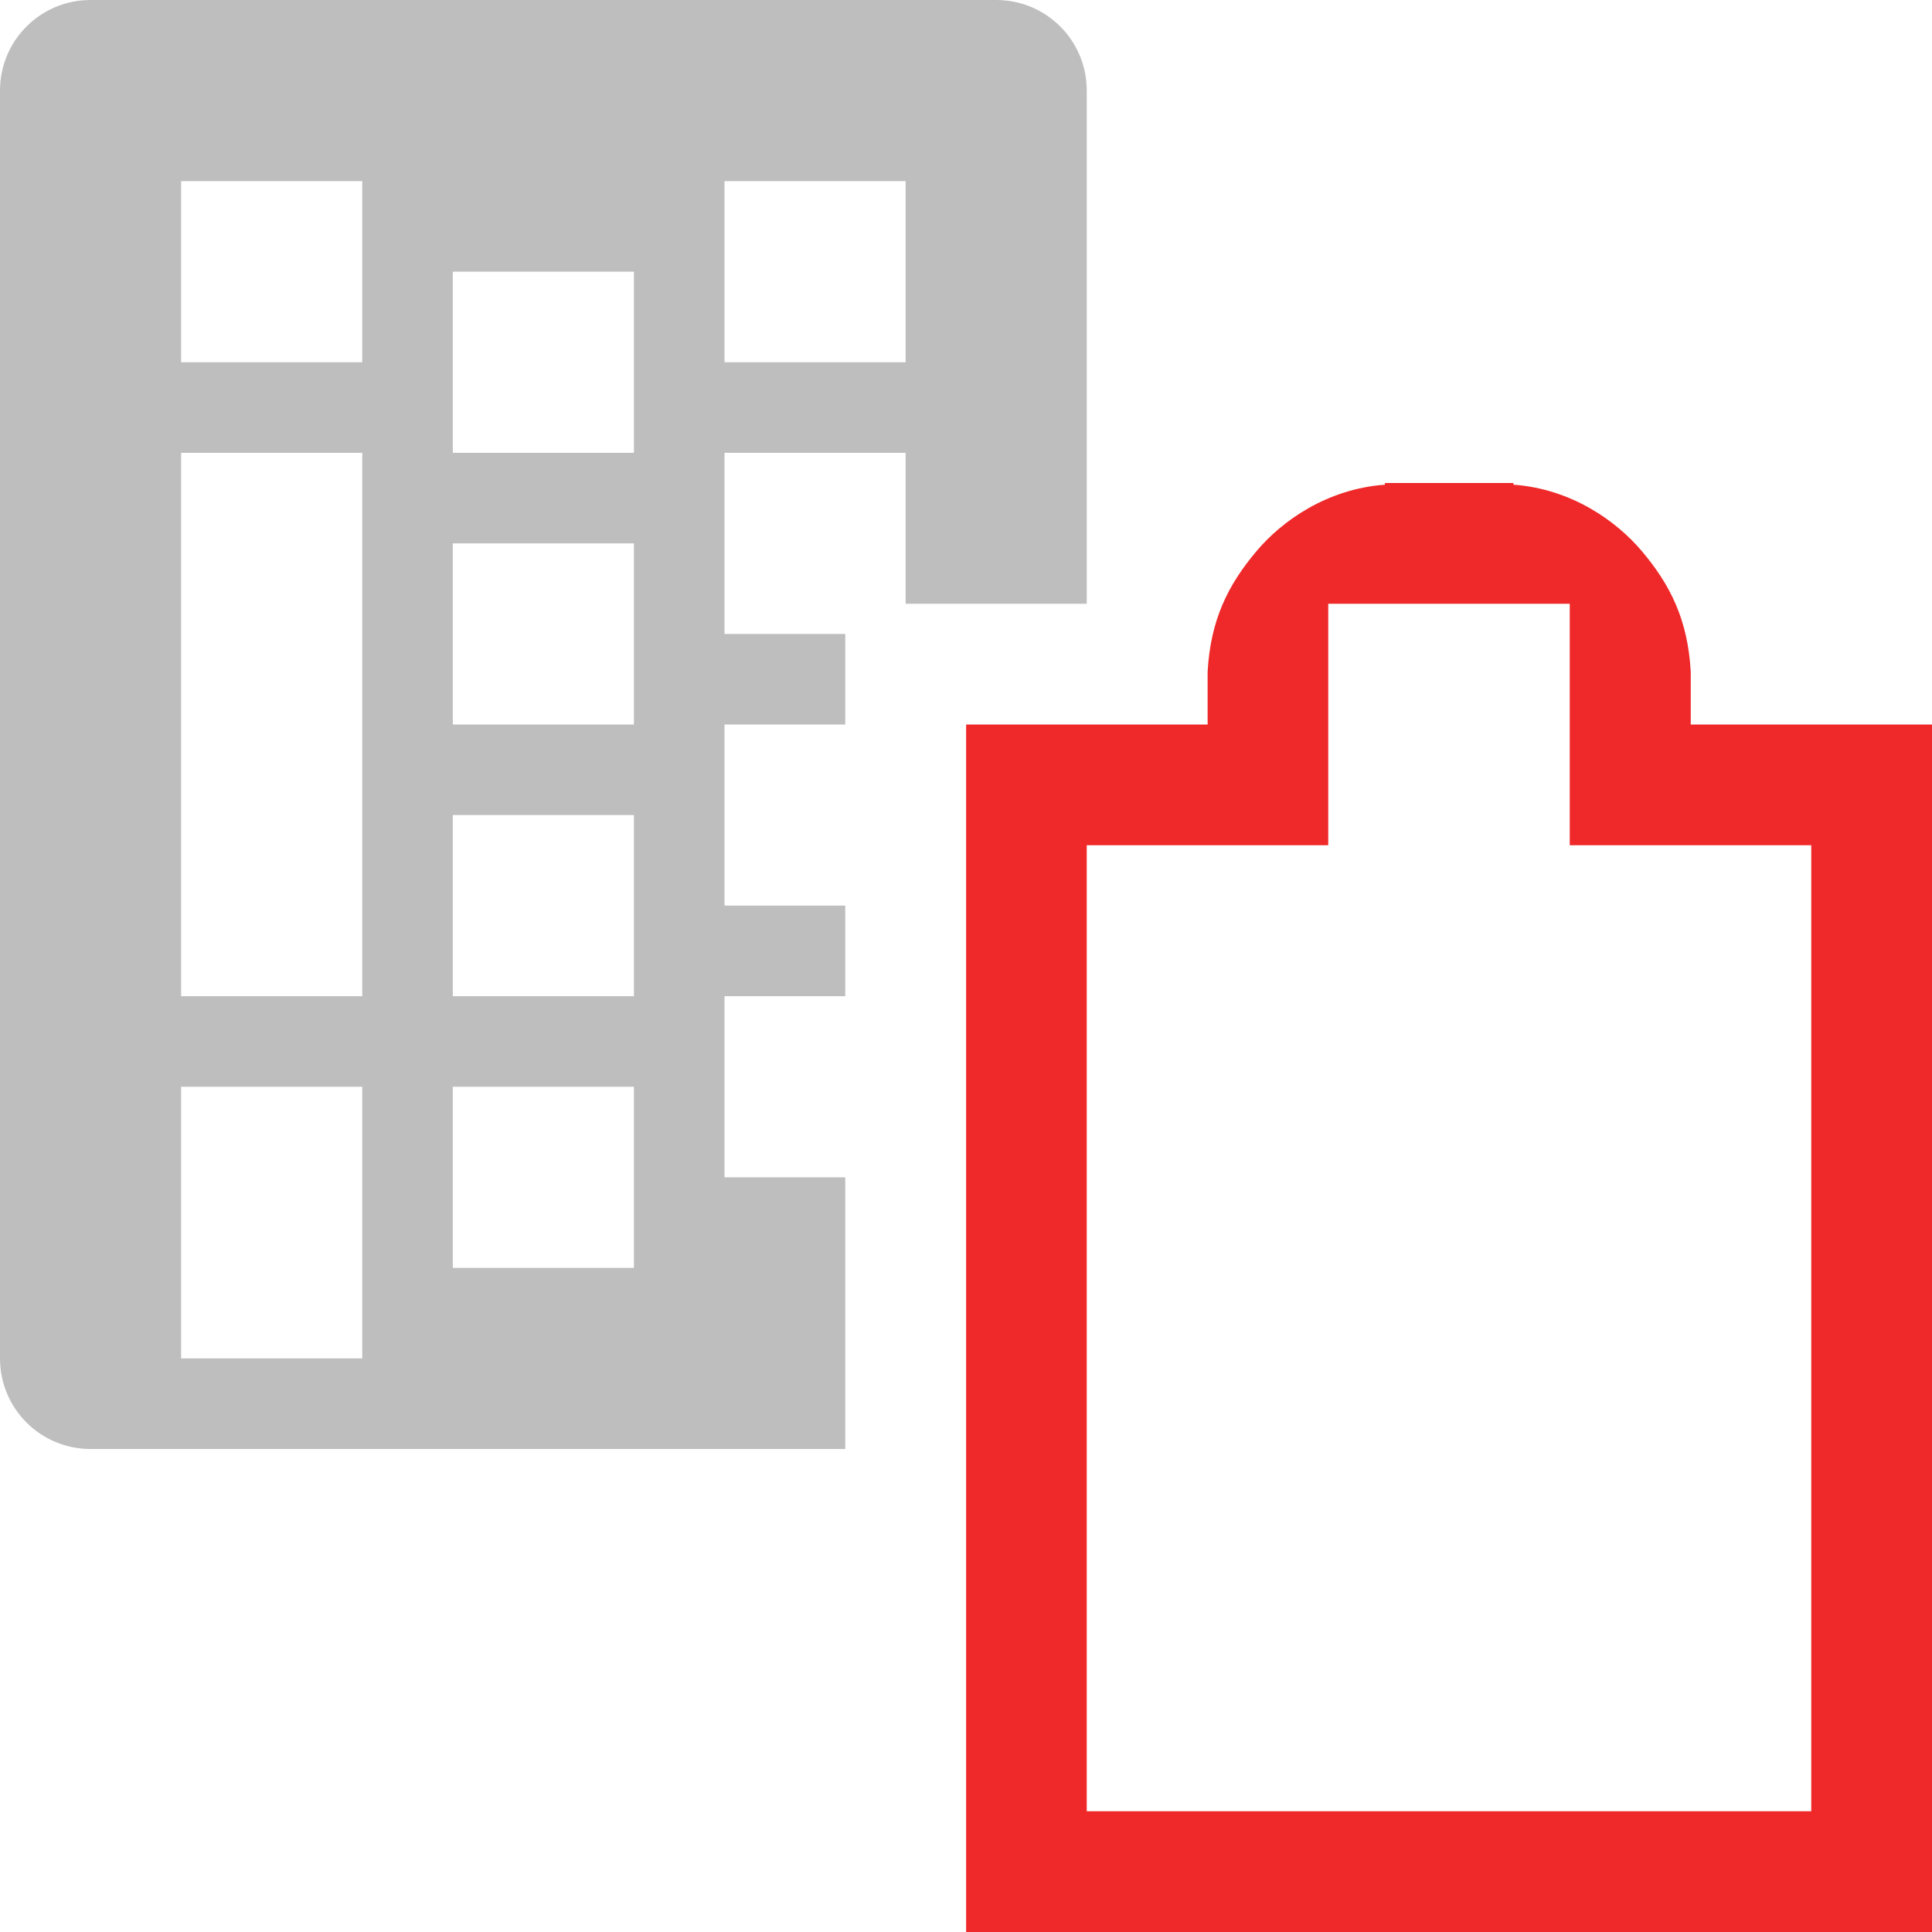 <svg height="16" width="16" xmlns="http://www.w3.org/2000/svg"><path d="m11.469 4c.001.006-.001.008 0 .014-.481.035-.853.301-1.062.549-.236.279-.382.569-.406 1v.031.031.375h-1-1v1 8 1h1 6.001 1v-1-8-1h-1-1v-1.375-.031.969c-.024-.431-.17-.721-.406-1-.21-.248-.581-.514-1.062-.549.001-.006-.001-.008 0-.014h-.094-.062l-.813-0zm-.469 1h2v1 1h1 1v8h-6v-8h1 1v-1z" fill="#ef2929" stroke-width="1"/><path d="m.75 0c-.415 0-.75.335-.75.75v10.5c0 .415.335.75.75.75h6.25v-2.25h-1v-1.5h1v-.75h-1v-1.5h1v-.75h-1v-1.5h1.5v1.25h1.5v-4.25c0-.415-.335-.75-.75-.75zm.75 1.5h1.5v1.5h-1.5zm4.5 0h1.5v1.5h-1.5zm-2.25.75h1.5v1.5h-1.5zm-2.25 1.5h1.5v4.5h-1.5zm2.25.75h1.5v1.5h-1.5zm0 2.25h1.5v1.5h-1.5zm-2.25 2.25h1.5v2.25h-1.5zm2.25 0h1.5v1.5h-1.5z" fill="#bebebe" stroke-width=".75"/></svg>